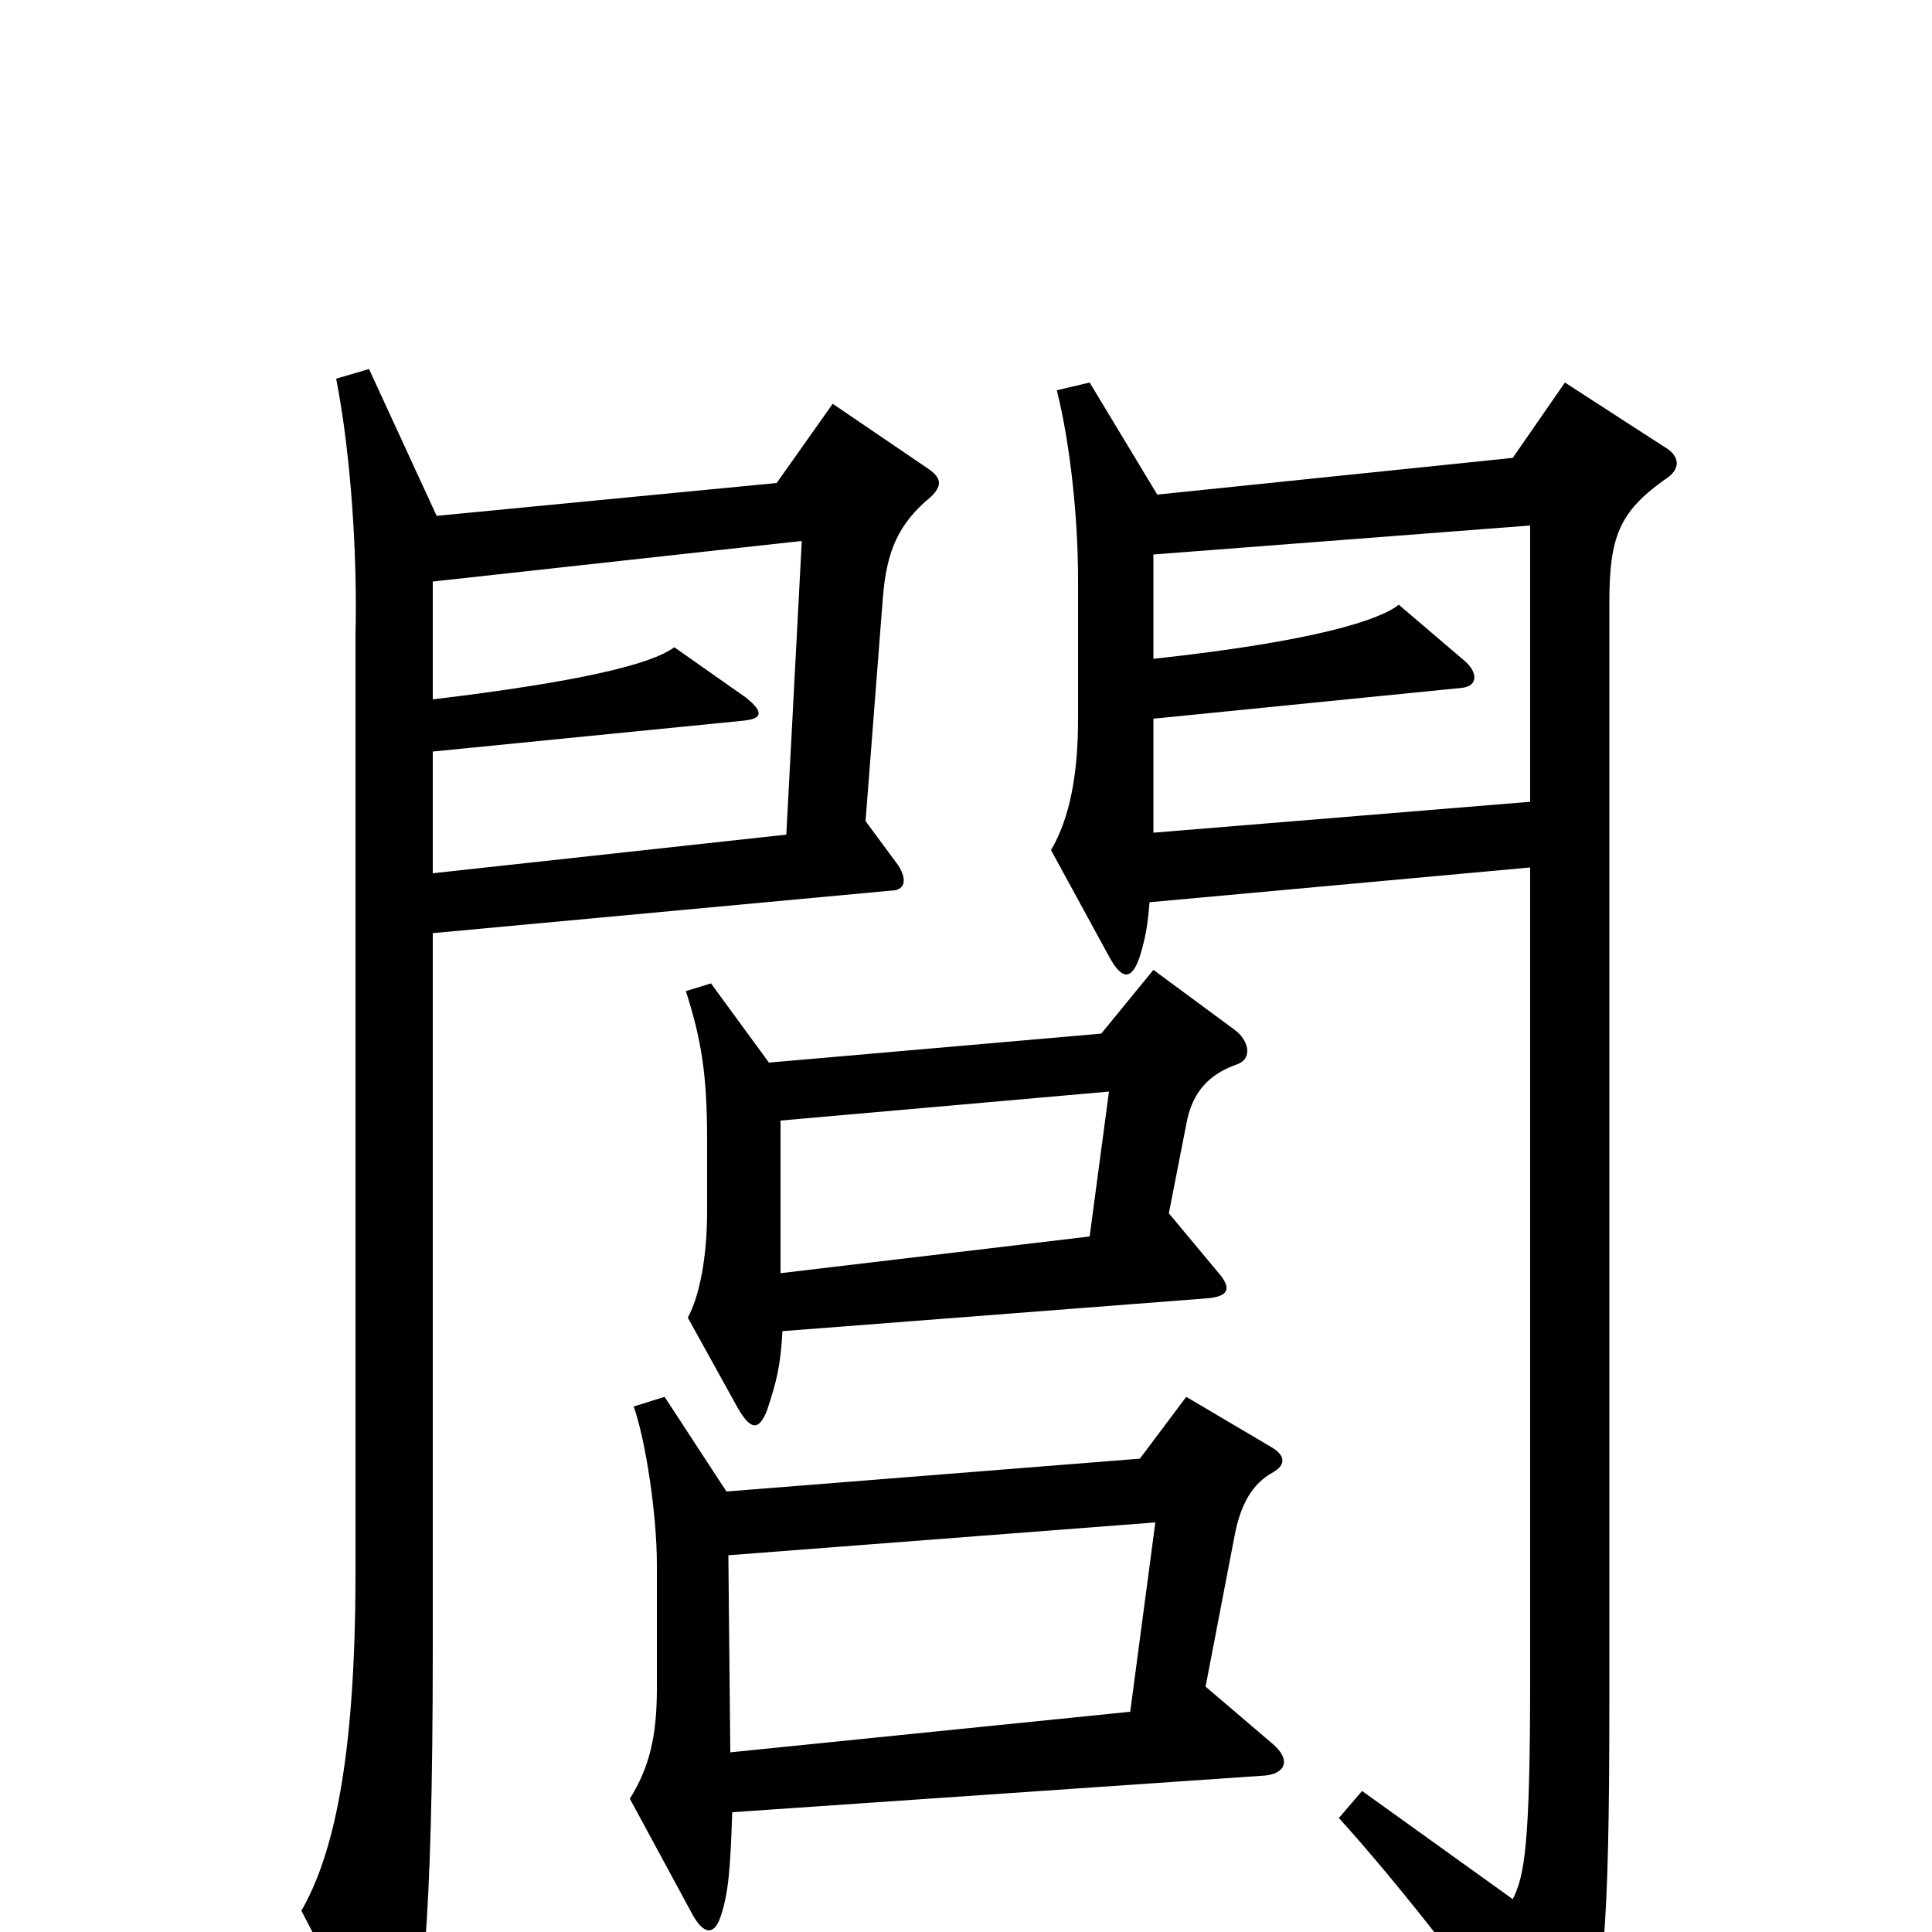 <svg xmlns="http://www.w3.org/2000/svg" viewBox="0 -1000 1000 1000">
	<path fill="#000000" d="M640 -449C649 -452 646 -462 639 -467L597 -498L570 -465L398 -450L368 -491L355 -487C363 -462 366 -444 366 -410V-373C366 -349 362 -329 356 -318L382 -271C389 -259 393 -260 397 -270C402 -285 404 -293 405 -311L625 -328C636 -329 638 -333 630 -342L605 -372L614 -418C617 -435 626 -444 640 -449ZM482 -743C487 -748 488 -752 481 -757L431 -791L402 -750L226 -733L191 -809L174 -804C182 -763 185 -710 184 -671V-186C184 -87 172 -39 156 -11L195 64C202 76 205 76 210 64C218 45 224 0 224 -146V-517L461 -539C468 -539 470 -544 465 -552L448 -575L457 -691C459 -715 465 -729 482 -743ZM862 -752C870 -757 870 -764 861 -769L810 -802L783 -763L599 -744L564 -802L547 -798C554 -770 558 -732 558 -700V-628C558 -600 554 -577 544 -560L574 -505C581 -492 586 -493 590 -505C593 -515 594 -521 595 -533L792 -551V-131C792 -44 789 -29 783 -17L705 -73L693 -59C723 -26 768 31 801 80C808 91 813 90 816 80C830 33 833 3 833 -120V-688C833 -722 838 -735 862 -752ZM659 -238C666 -242 665 -247 658 -251L614 -277L590 -245L376 -228L344 -277L328 -272C334 -255 340 -217 340 -190V-126C340 -101 336 -85 326 -69L359 -8C365 2 370 1 373 -8C377 -20 378 -32 379 -62L655 -81C665 -82 669 -89 658 -98L624 -127L639 -205C642 -221 648 -232 659 -238ZM792 -585L597 -569V-628L757 -644C765 -645 765 -652 758 -658L724 -687C714 -679 680 -668 597 -659V-713L792 -728ZM415 -720L407 -568L224 -548V-611L385 -627C394 -628 396 -631 386 -639L349 -665C337 -656 299 -647 224 -638V-699ZM574 -435L564 -360L404 -341V-420ZM598 -212L585 -114L378 -93L377 -195Z"/>
</svg>